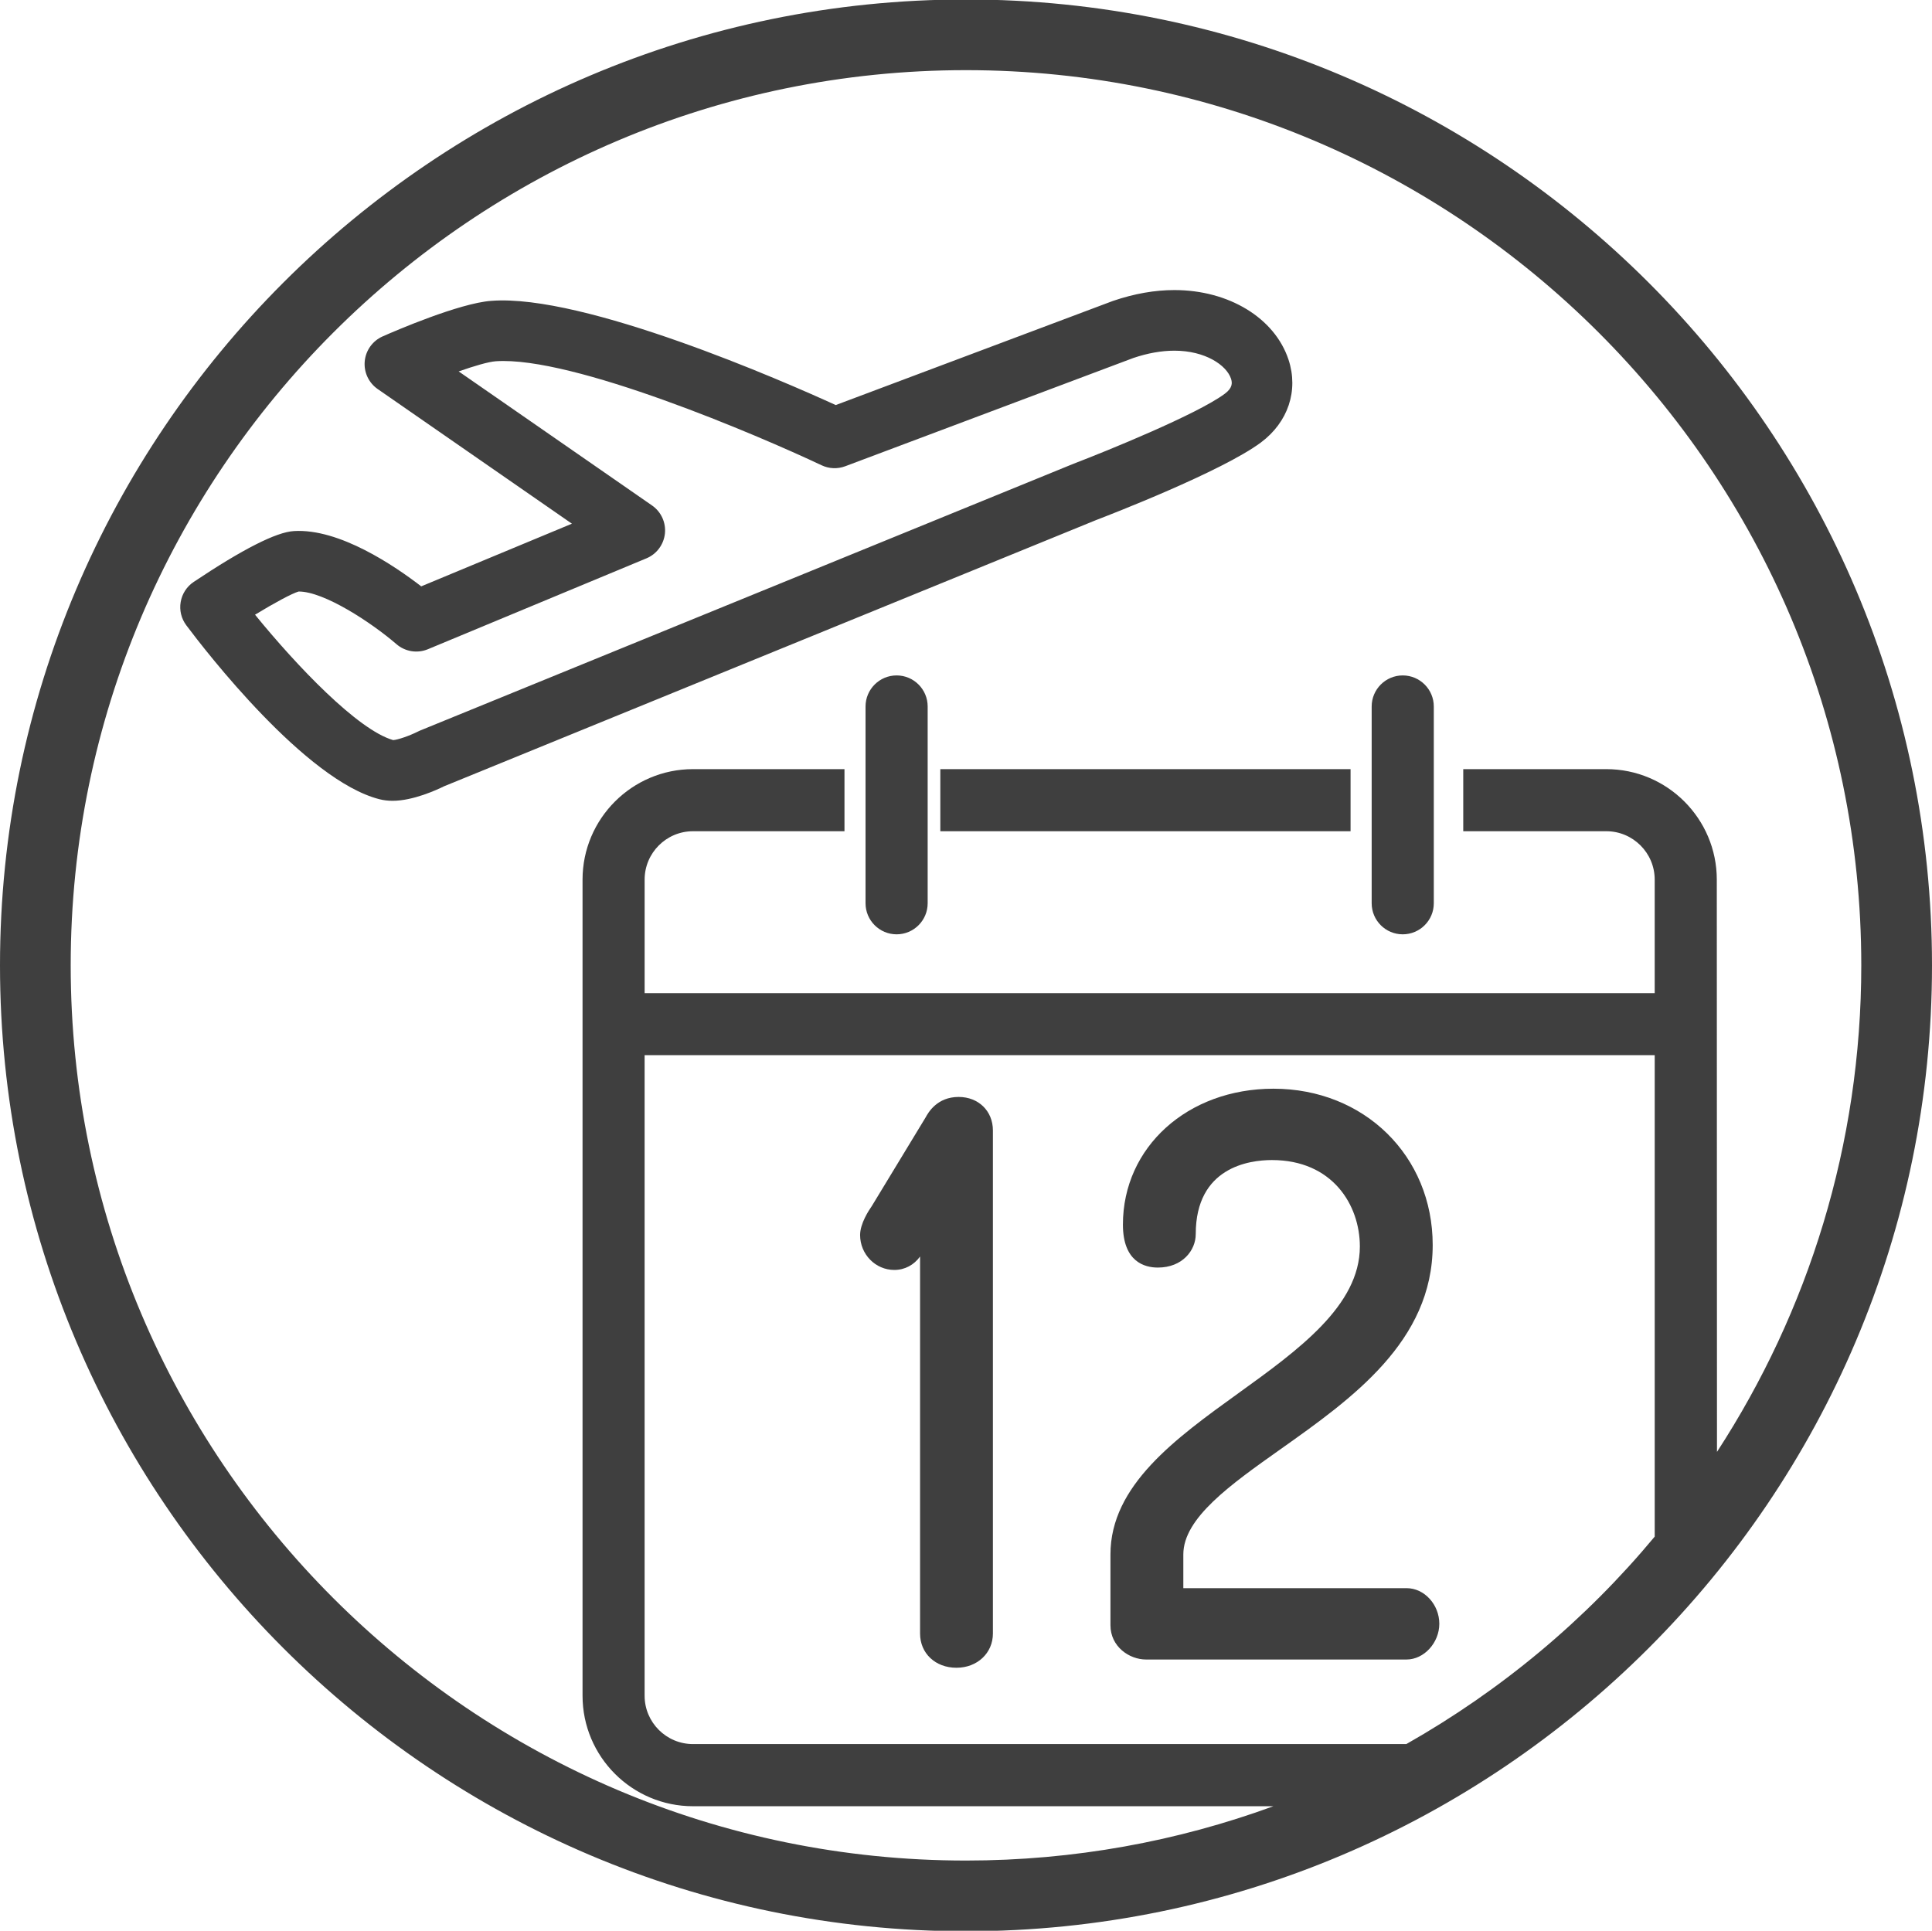 <svg version="1.1" id="Capa_1" xmlns="http://www.w3.org/2000/svg" xmlns:xlink="http://www.w3.org/1999/xlink" x="0px" y="0px" width="125.596px" height="125.529px" viewBox="37.202 37.269 125.596 125.529" enable-background="new 37.202 37.269 125.596 125.529" xml:space="preserve"><g><path fill="#3F3F3F" d="M120.966,60.652c-0.896-2.706-3.876-4.524-7.416-4.524c-1.275,0-2.602,0.23-3.997,0.706l-18.021,6.77c-3.319-1.518-16.36-7.241-22.389-6.776c-2.074,0.149-6.25,1.951-7.063,2.311c-0.652,0.287-1.099,0.904-1.167,1.614c-0.067,0.71,0.253,1.4,0.838,1.807l12.63,8.757l-9.796,4.074c-1.723-1.326-5.313-3.777-8.277-3.594c-1.141,0.064-3.332,1.177-6.513,3.305c-0.45,0.301-0.756,0.771-0.847,1.307c-0.092,0.532,0.04,1.08,0.365,1.513c1.253,1.674,7.749,10.086,12.555,11.309c0.266,0.067,0.553,0.103,0.853,0.103c1.341,0,2.896-0.719,3.358-0.948l42.378-17.304c0.829-0.317,8.182-3.159,10.715-5.045C120.941,64.718,121.629,62.657,120.966,60.652z M116.822,62.87c-1.78,1.326-7.661,3.719-9.815,4.543l-42.488,17.35c-0.05,0.02-0.102,0.044-0.148,0.068c-0.552,0.278-1.296,0.535-1.609,0.557c-2.3-0.655-6.27-4.823-8.981-8.154c1.268-0.771,2.396-1.378,2.832-1.507c0.004,0,0.007,0,0.013,0c1.642,0,4.701,2.001,6.349,3.423c0.564,0.487,1.357,0.616,2.045,0.328l14.205-5.908c0.664-0.275,1.125-0.895,1.202-1.609c0.076-0.717-0.245-1.418-0.836-1.828l-12.571-8.716c1.015-0.356,1.927-0.625,2.412-0.661c4.99-0.345,17.062,4.816,21.183,6.764c0.48,0.227,1.033,0.251,1.533,0.063l18.733-7.04c0.927-0.314,1.825-0.474,2.671-0.474c1.995,0,3.383,0.938,3.676,1.821C117.316,62.161,117.337,62.489,116.822,62.87z"/><path fill="#3F3F3F" d="M95.489,98.015c1.113,0,2.019-0.905,2.019-2.019V83.202c0-1.113-0.903-2.02-2.019-2.02c-1.113,0-2.02,0.905-2.02,2.02v12.795C93.471,97.11,94.376,98.015,95.489,98.015z"/><path fill="#3F3F3F" d="M128.391,98.015c1.113,0,2.02-0.905,2.02-2.019V83.202c0-1.113-0.905-2.02-2.02-2.02c-1.113,0-2.019,0.905-2.019,2.02v12.795C126.372,97.11,127.277,98.015,128.391,98.015z"/><rect x="98.331" y="87.276" fill="#3F3F3F" width="26.669" height="4.037"/><path fill="#3F3F3F" d="M128.636,145.164h-16.925c-1.115,0-2.32-0.852-2.32-2.227v-4.609c0-4.482,4.229-7.531,8.318-10.479c3.881-2.799,7.895-5.691,7.895-9.537c0-2.707-1.787-5.621-5.715-5.621c-1.488,0-4.954,0.471-4.954,4.814c0,1.055-0.864,2.176-2.463,2.176c-0.849,0-2.271-0.363-2.271-2.795c0-5.037,4.206-8.834,9.784-8.834c5.903,0,10.354,4.369,10.354,10.164c0,6.268-5.258,9.99-9.896,13.277c-3.248,2.299-6.315,4.473-6.315,6.836v2.195h14.51c1.155,0,2.131,1.063,2.131,2.318C130.767,144.08,129.771,145.164,128.636,145.164z"/><path fill="#3F3F3F" d="M99.522,108.588c-1.412,0-1.982,1.029-2.146,1.328l-3.499,5.766c-0.195,0.277-0.761,1.139-0.761,1.883c0,1.252,0.998,2.271,2.224,2.271c0.683,0,1.282-0.328,1.674-0.873v24.512c0,1.289,0.996,2.225,2.367,2.225c1.351,0,2.368-0.955,2.368-2.225v-32.711C101.748,109.502,100.812,108.588,99.522,108.588z"/><path fill="#3F3F3F" d="M99.998,37.235c-34.626,0-62.796,28.172-62.796,62.798c0,34.627,28.17,62.799,62.796,62.799c34.628,0,62.8-28.172,62.8-62.799C162.798,65.407,134.626,37.235,99.998,37.235z M99.998,158.234c-32.092,0-58.2-26.107-58.2-58.202c0-32.093,26.108-58.202,58.2-58.202c32.094,0,58.203,26.109,58.203,58.202c0,11.659-3.454,22.52-9.381,31.633l-0.012-37.208c0-3.959-3.222-7.182-7.182-7.182h-9.301v4.037h9.301c1.732,0,3.145,1.41,3.145,3.145v7.382H79.108v-7.382c0-1.733,1.41-3.145,3.146-3.145H92.1v-4.037h-9.846c-3.96,0-7.182,3.223-7.182,7.182v53.062c0,3.961,3.222,7.184,7.182,7.184h37.729C113.745,156.986,107.015,158.234,99.998,158.234z M128.624,150.662H82.253c-1.734,0-3.146-1.41-3.146-3.145v-41.645h65.665v23.953v7.348C140.269,142.594,134.79,147.166,128.624,150.662z"/></g></svg>